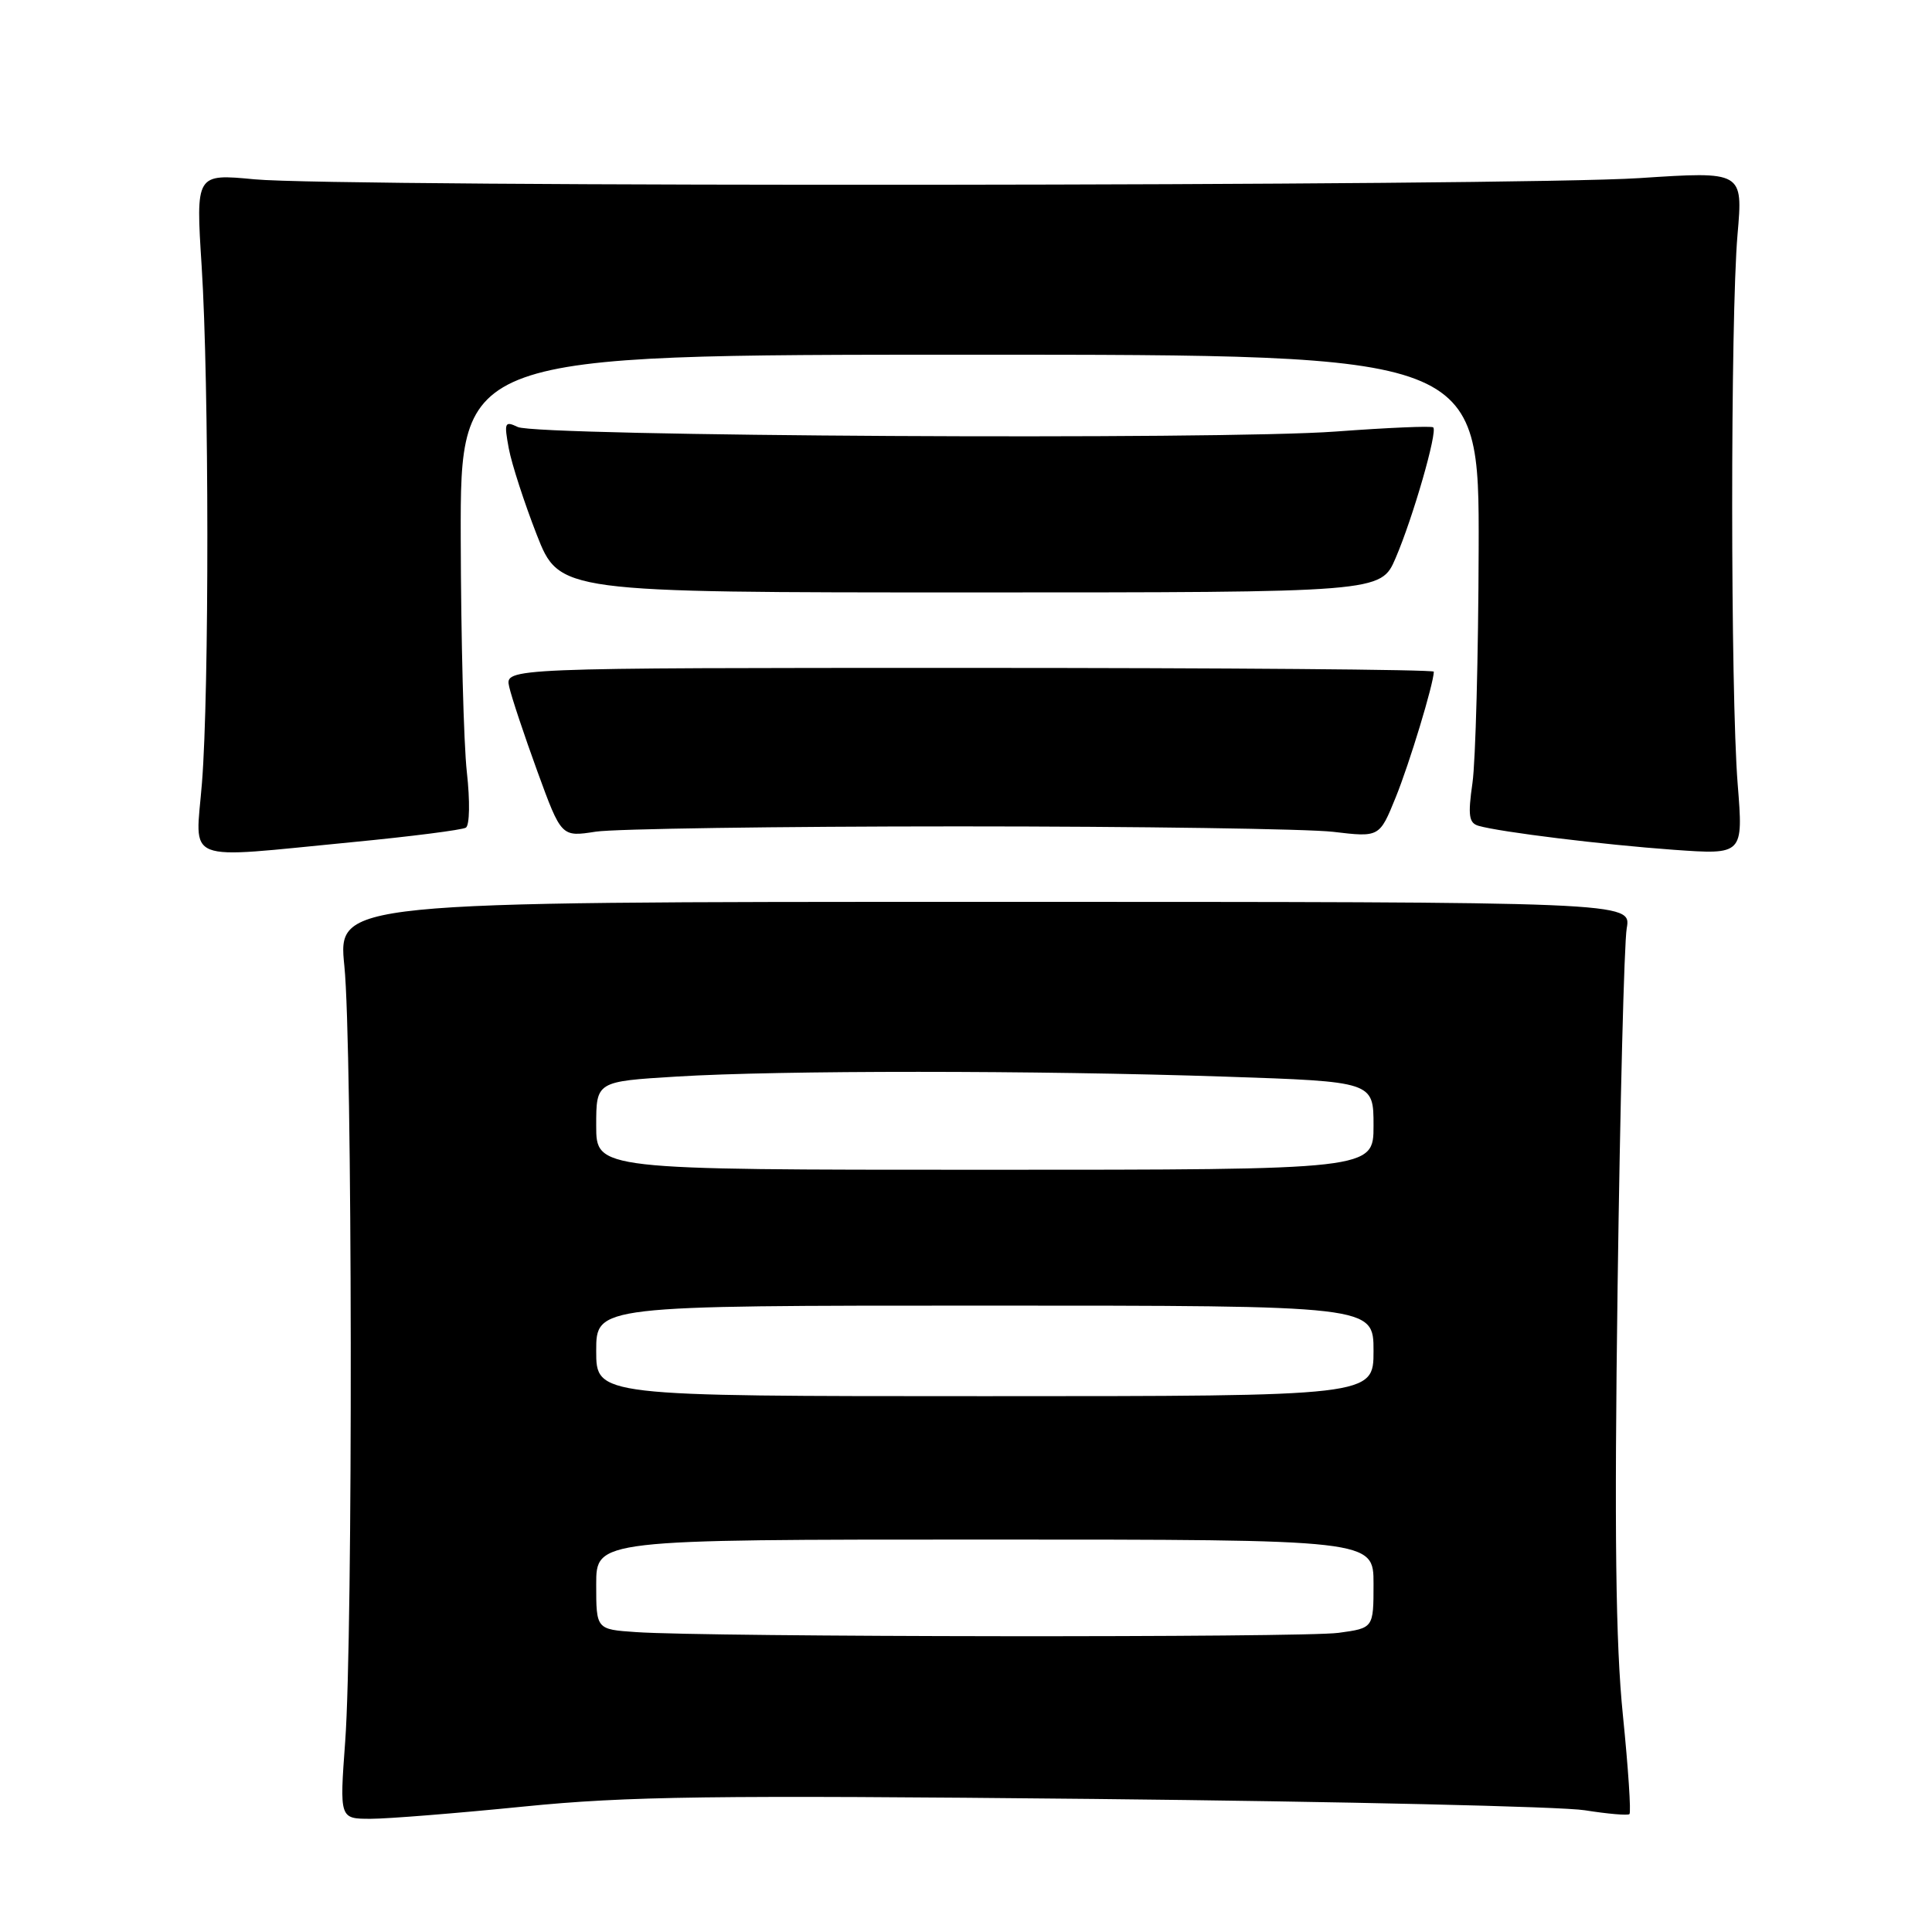 <?xml version="1.0" encoding="UTF-8" standalone="no"?>
<!DOCTYPE svg PUBLIC "-//W3C//DTD SVG 1.1//EN" "http://www.w3.org/Graphics/SVG/1.1/DTD/svg11.dtd" >
<svg xmlns="http://www.w3.org/2000/svg" xmlns:xlink="http://www.w3.org/1999/xlink" version="1.1" viewBox="0 0 256 256">
 <g >
 <path fill="currentColor"
d=" M 69.37 239.38 C 83.11 238.00 94.32 237.86 145.00 238.37 C 177.73 238.71 206.97 239.38 210.00 239.87 C 213.03 240.35 215.69 240.58 215.91 240.38 C 216.14 240.17 215.75 234.27 215.04 227.25 C 214.08 217.84 213.90 202.99 214.34 170.50 C 214.67 146.30 215.21 124.92 215.55 123.00 C 216.16 119.50 216.16 119.50 130.46 119.50 C 44.77 119.50 44.77 119.50 45.63 128.00 C 46.70 138.45 46.78 216.65 45.74 230.75 C 44.99 241.00 44.99 241.00 49.12 241.00 C 51.39 241.00 60.50 240.27 69.37 239.38 Z  M 46.67 111.59 C 54.46 110.84 61.24 109.97 61.73 109.67 C 62.23 109.36 62.29 106.14 61.86 102.31 C 61.44 98.56 61.08 84.59 61.05 71.25 C 61.00 47.00 61.00 47.00 128.50 47.00 C 196.00 47.00 196.00 47.00 195.93 72.75 C 195.89 86.91 195.52 100.86 195.11 103.74 C 194.49 108.07 194.63 109.06 195.93 109.43 C 198.84 110.26 212.44 111.93 221.75 112.60 C 231.00 113.26 231.00 113.26 230.25 103.88 C 229.29 91.85 229.28 42.07 230.23 31.10 C 230.96 22.70 230.96 22.70 217.23 23.60 C 200.78 24.68 44.82 24.82 33.72 23.76 C 25.94 23.02 25.94 23.02 26.72 35.26 C 27.71 50.77 27.73 91.61 26.76 103.75 C 25.90 114.58 23.88 113.79 46.67 111.59 Z  M 127.00 109.50 C 150.93 109.50 173.27 109.83 176.64 110.22 C 182.79 110.95 182.79 110.95 184.94 105.65 C 186.76 101.17 189.95 90.65 189.99 89.00 C 189.99 88.72 162.30 88.50 128.45 88.50 C 66.91 88.50 66.91 88.50 67.47 91.00 C 67.78 92.38 69.46 97.42 71.20 102.20 C 74.38 110.91 74.38 110.91 78.94 110.20 C 81.45 109.82 103.08 109.50 127.00 109.50 Z  M 184.92 73.96 C 187.21 68.65 190.52 57.16 189.91 56.63 C 189.69 56.42 183.88 56.67 177.00 57.18 C 161.59 58.32 71.21 57.81 68.61 56.58 C 66.87 55.75 66.78 55.99 67.42 59.44 C 67.81 61.51 69.48 66.64 71.12 70.85 C 74.12 78.50 74.12 78.50 128.54 78.50 C 182.97 78.50 182.97 78.50 184.92 73.96 Z  M 84.25 216.26 C 79.00 215.90 79.00 215.90 79.00 209.95 C 79.00 204.00 79.00 204.00 130.50 204.00 C 182.00 204.00 182.00 204.00 182.00 209.86 C 182.00 215.73 182.00 215.73 177.36 216.36 C 172.62 217.01 93.76 216.93 84.25 216.26 Z  M 79.00 179.00 C 79.00 173.00 79.00 173.00 130.50 173.00 C 182.00 173.00 182.00 173.00 182.00 179.00 C 182.00 185.00 182.00 185.00 130.50 185.00 C 79.00 185.00 79.00 185.00 79.00 179.00 Z  M 79.00 149.15 C 79.00 143.30 79.00 143.30 89.66 142.65 C 103.34 141.81 137.23 141.82 162.34 142.66 C 182.00 143.32 182.00 143.32 182.00 149.16 C 182.00 155.00 182.00 155.00 130.50 155.00 C 79.00 155.00 79.00 155.00 79.00 149.15 Z "/>
</g>
</svg>